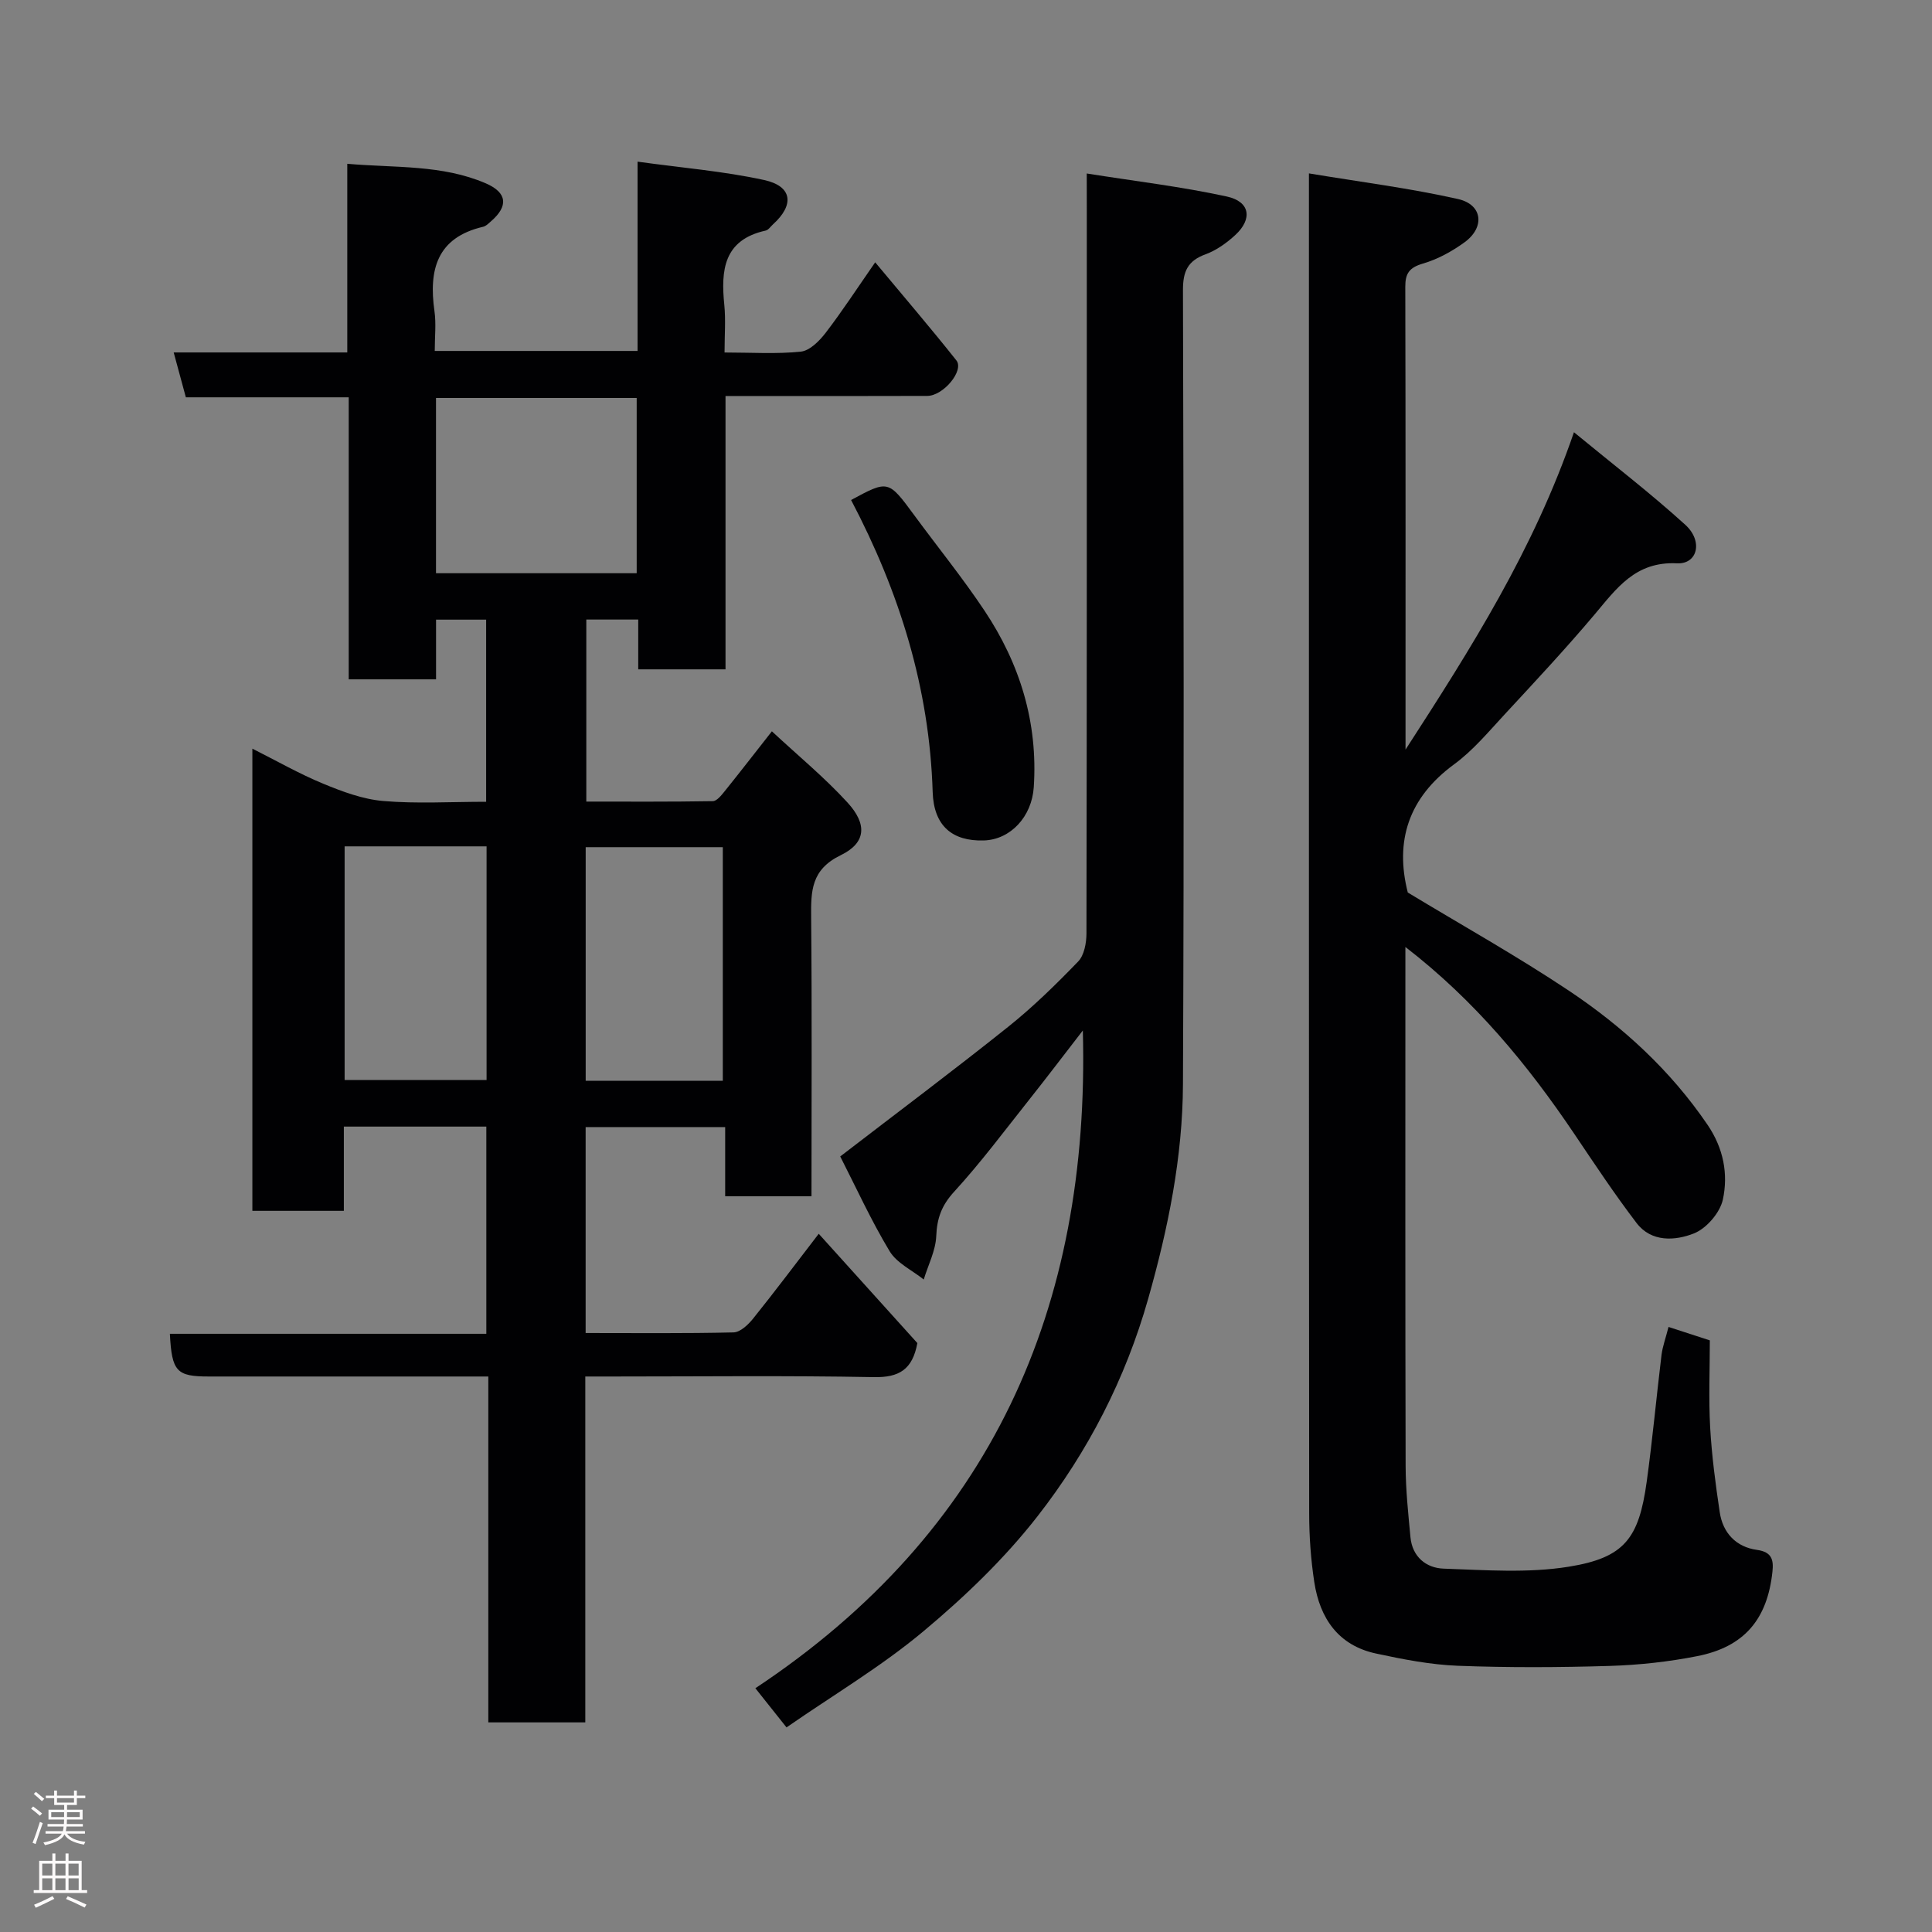 <svg enable-background="new 0 0 400 400" viewBox="0 0 400 400" xmlns="http://www.w3.org/2000/svg"><rect x="0" y="0" width="400" height="400" fill="#808080" stroke="none"/><g fill="#010103"><path d="m121.25 233.36v42.63c10.37 0 20.49.11 30.61-.13 1.4-.03 3.06-1.6 4.08-2.88 4.5-5.6 8.81-11.35 13.57-17.54 7.15 7.92 13.89 15.39 20.42 22.63-1.01 5.51-3.81 7.15-9.01 7.05-17.99-.34-36-.13-53.99-.13-1.79 0-3.59 0-5.75 0v71.61c-6.75 0-13.13 0-20.08 0 0-23.66 0-47.38 0-71.61-8.49 0-16.44 0-24.39 0-11.17 0-22.33 0-33.5 0-6.66 0-7.64-1.03-8.04-8.84h65.52c0-14.54 0-28.59 0-42.9-9.74 0-19.34 0-29.5 0v17.44c-6.6 0-12.65 0-18.94 0 0-31.78 0-63.37 0-95.69 5.07 2.55 9.73 5.22 14.65 7.25 3.99 1.65 8.23 3.23 12.46 3.59 6.93.59 13.95.16 21.29.16 0-12.64 0-25.03 0-37.71-3.29 0-6.55 0-10.37 0v12.36c-6.26 0-11.98 0-18.08 0 0-19.33 0-38.6 0-58.39-11.42 0-22.49 0-33.72 0-.87-3.22-1.62-5.99-2.52-9.29h35.94c0-13.07 0-25.67 0-39.06 9.93.87 19.61.14 28.68 4.05 4.47 1.93 4.7 4.74 1.05 7.88-.49.43-1.01.97-1.6 1.11-9.6 2.24-11.29 8.92-10.08 17.46.37 2.59.06 5.28.06 8.25h41.99c0-12.83 0-25.57 0-39.19 9.16 1.27 17.81 1.97 26.2 3.8 5.87 1.28 6.32 5.14 1.82 9.2-.49.45-.94 1.15-1.5 1.27-8.7 1.92-9.29 8.19-8.56 15.39.31 3.09.05 6.24.05 9.85 5.58 0 10.74.35 15.8-.18 1.85-.2 3.84-2.21 5.13-3.89 3.45-4.5 6.55-9.26 10.26-14.6 5.81 6.98 11.44 13.54 16.81 20.31 1.65 2.08-2.67 7.33-6.03 7.35-12.17.05-24.33.02-36.5.02-1.63 0-3.27 0-5.27 0v56.59c-6.07 0-11.8 0-18.07 0 0-3.25 0-6.65 0-10.31-3.8 0-7.08 0-10.75 0v37.69c8.66 0 17.43.06 26.19-.09.83-.01 1.76-1.2 2.43-2.02 3.18-3.95 6.28-7.96 9.8-12.44 5.43 5.05 10.91 9.56 15.66 14.75 4.11 4.49 3.86 8.34-1.39 10.89-6.16 2.99-6.19 7.42-6.14 12.9.18 19.14.07 38.27.07 57.72-6.06 0-11.78 0-17.87 0 0-4.75 0-9.36 0-14.32-9.76.01-19.15.01-28.89.01zm10.57-150.96c-14.25 0-27.95 0-41.55 0v36.28h41.55c0-12.23 0-24.15 0-36.28zm-60.47 92.83v48.37h29.39c0-16.32 0-32.23 0-48.37-9.85 0-19.44 0-29.39 0zm78.3 48.54c0-16.43 0-32.46 0-48.37-9.73 0-19.11 0-28.39 0v48.37z"/><path d="m345.45 274.73c3.13 1.02 5.72 1.86 8.55 2.78 0 6.04-.26 12.04.07 18.01.33 5.87 1.11 11.73 1.98 17.55.64 4.34 3.42 7.23 7.72 7.82 3.12.43 3.44 2.12 3.2 4.46-1.04 9.92-5.85 15.63-15.6 17.54-5.92 1.17-12.01 1.83-18.04 2.02-10.49.32-21 .37-31.49-.03-5.67-.22-11.36-1.33-16.93-2.53-7.82-1.67-11.65-7.3-12.8-14.78-.72-4.71-1.06-9.52-1.06-14.29-.07-89.97-.05-179.95-.05-269.94 0-1.96 0-3.91 0-7.44 10.77 1.79 20.93 3.07 30.88 5.31 5.09 1.15 5.6 5.86 1.33 8.96-2.59 1.88-5.56 3.51-8.61 4.4-2.79.82-3.66 2.01-3.65 4.8.08 31.49.05 62.98.05 95.83 13.68-21.15 26.49-41.34 34.87-65.71 8.2 6.75 15.9 12.66 23.06 19.17 3.72 3.38 2.53 8.18-1.72 7.97-8.65-.43-12.53 5.22-17.15 10.69-5.96 7.06-12.28 13.83-18.56 20.61-3.33 3.59-6.54 7.46-10.45 10.32-9.43 6.91-12.3 15.88-9.58 26.54 11.08 6.7 22.47 13.07 33.29 20.28 11.22 7.48 21.1 16.53 28.79 27.84 3.29 4.85 4.29 10.17 3.15 15.45-.59 2.72-3.4 5.99-6 7.01-3.86 1.53-8.8 1.86-11.86-2.15-4.55-5.96-8.7-12.23-12.89-18.45-9.67-14.35-20.56-27.58-34.98-38.71v5.94c0 33.83-.04 67.65.05 101.48.01 4.93.54 9.86 1 14.78.38 4.08 3.27 6.39 6.88 6.51 8.63.3 17.45.96 25.89-.4 11.56-1.86 14.52-5.86 16.14-17.58 1.21-8.76 2.01-17.58 3.08-26.36.24-1.74.87-3.45 1.44-5.7z"/><path d="m225 35.92c10.14 1.61 19.67 2.73 29.01 4.77 4.82 1.05 5.35 4.65 1.73 7.98-1.77 1.63-3.89 3.15-6.12 3.97-3.71 1.35-4.71 3.53-4.7 7.42.14 54.81.24 109.62 0 164.43-.07 15.09-3.06 29.82-7.2 44.4-4.71 16.61-12.47 31.65-22.93 45.06-6.84 8.77-15.08 16.67-23.64 23.82-8.7 7.27-18.58 13.13-28.31 19.87-2.24-2.82-4.14-5.2-6.45-8.11 48.8-32.35 69.33-78.67 67.8-136.18-3.71 4.79-7.37 9.62-11.14 14.37-5.09 6.41-10 13-15.52 19.03-2.58 2.82-3.54 5.47-3.69 9.17-.13 3.03-1.68 5.99-2.59 8.99-2.41-1.93-5.58-3.39-7.07-5.87-3.85-6.39-6.96-13.23-10.22-19.61 11.82-9.09 23.43-17.78 34.76-26.83 5.16-4.12 9.91-8.78 14.5-13.53 1.25-1.29 1.71-3.82 1.72-5.78.09-49.98.07-99.96.07-149.94-.01-1.96-.01-3.91-.01-7.43z"/><path d="m176.21 103.52c7.72-4.17 7.7-4.15 13.12 3.21 4.83 6.57 9.98 12.92 14.5 19.7 7.34 11.01 11.09 23.15 10.2 36.56-.4 6.06-4.78 10.86-10.37 11.02-6.49.18-10.34-3.01-10.56-10.03-.66-21.49-6.85-41.35-16.89-60.46z"/></g><path d="m6.44 374.46.42-.45c.65.47 1.27.95 1.85 1.44l-.45.49c-.65-.56-1.25-1.06-1.82-1.48m.93 7.33-.63-.26c.55-1.36 1.05-2.8 1.52-4.33.19.1.38.19.59.27-.46 1.29-.95 2.73-1.48 4.32m-.38-10.38.44-.42c.43.34 1.01.82 1.74 1.44l-.49.49c-.53-.51-1.09-1.01-1.69-1.51m2.5.35h1.72v-1.04h.59v1.04h3.52v-1.04h.59v1.04h1.75v.53h-1.75v1.42h-2.03v.97h3.22v2.03h-3.24c0 .35-.01.66-.03.93h3.32v.53h-3.37c-.03.27-.08.58-.15.94h3.96v.53h-3.71c.67.92 1.93 1.48 3.79 1.68-.13.24-.23.44-.29.59-2.13-.38-3.48-1.08-4.04-2.12-.43.97-1.77 1.72-4.03 2.23-.09-.19-.2-.37-.33-.55 2.1-.42 3.37-1.03 3.81-1.83h-3.36v-.53h3.58c.08-.29.13-.61.16-.94h-3.33v-.53h3.39c.02-.27.04-.58.04-.93h-3.23v-2.03h3.25v-.97h-2.07v-1.42h-1.73zm1.12 3.44v1h2.65c.01-.3.02-.44.01-.4v-.25-.35zm1.19-2h3.52v-.91h-3.52zm4.71 2h-2.63v.59c0 .16-.01.28-.01.4h2.64z" fill="#fcfafa"/><path d="m13.56 383.74h.63v1.52h2.72v6.07h1.13v.6h-11.06v-.6h1.13v-6.07h2.73v-1.52h.63v1.52h2.1v-1.52zm-2.69 8.83.38.56c-1.24.63-2.53 1.25-3.85 1.85-.1-.21-.21-.42-.34-.63 1.36-.55 2.63-1.15 3.81-1.78m-2.13-4.27h2.1v-2.45h-2.1zm0 3.04h2.1v-2.46h-2.1zm2.72-3.04h2.1v-2.45h-2.1zm0 3.04h2.1v-2.46h-2.1zm6.07 3.6c-1.41-.71-2.7-1.3-3.86-1.78l.35-.56c1.45.62 2.75 1.19 3.88 1.72zm-1.25-9.09h-2.1v2.45h2.1zm-2.09 5.49h2.1v-2.46h-2.1z" fill="#fcfafa"/></svg>